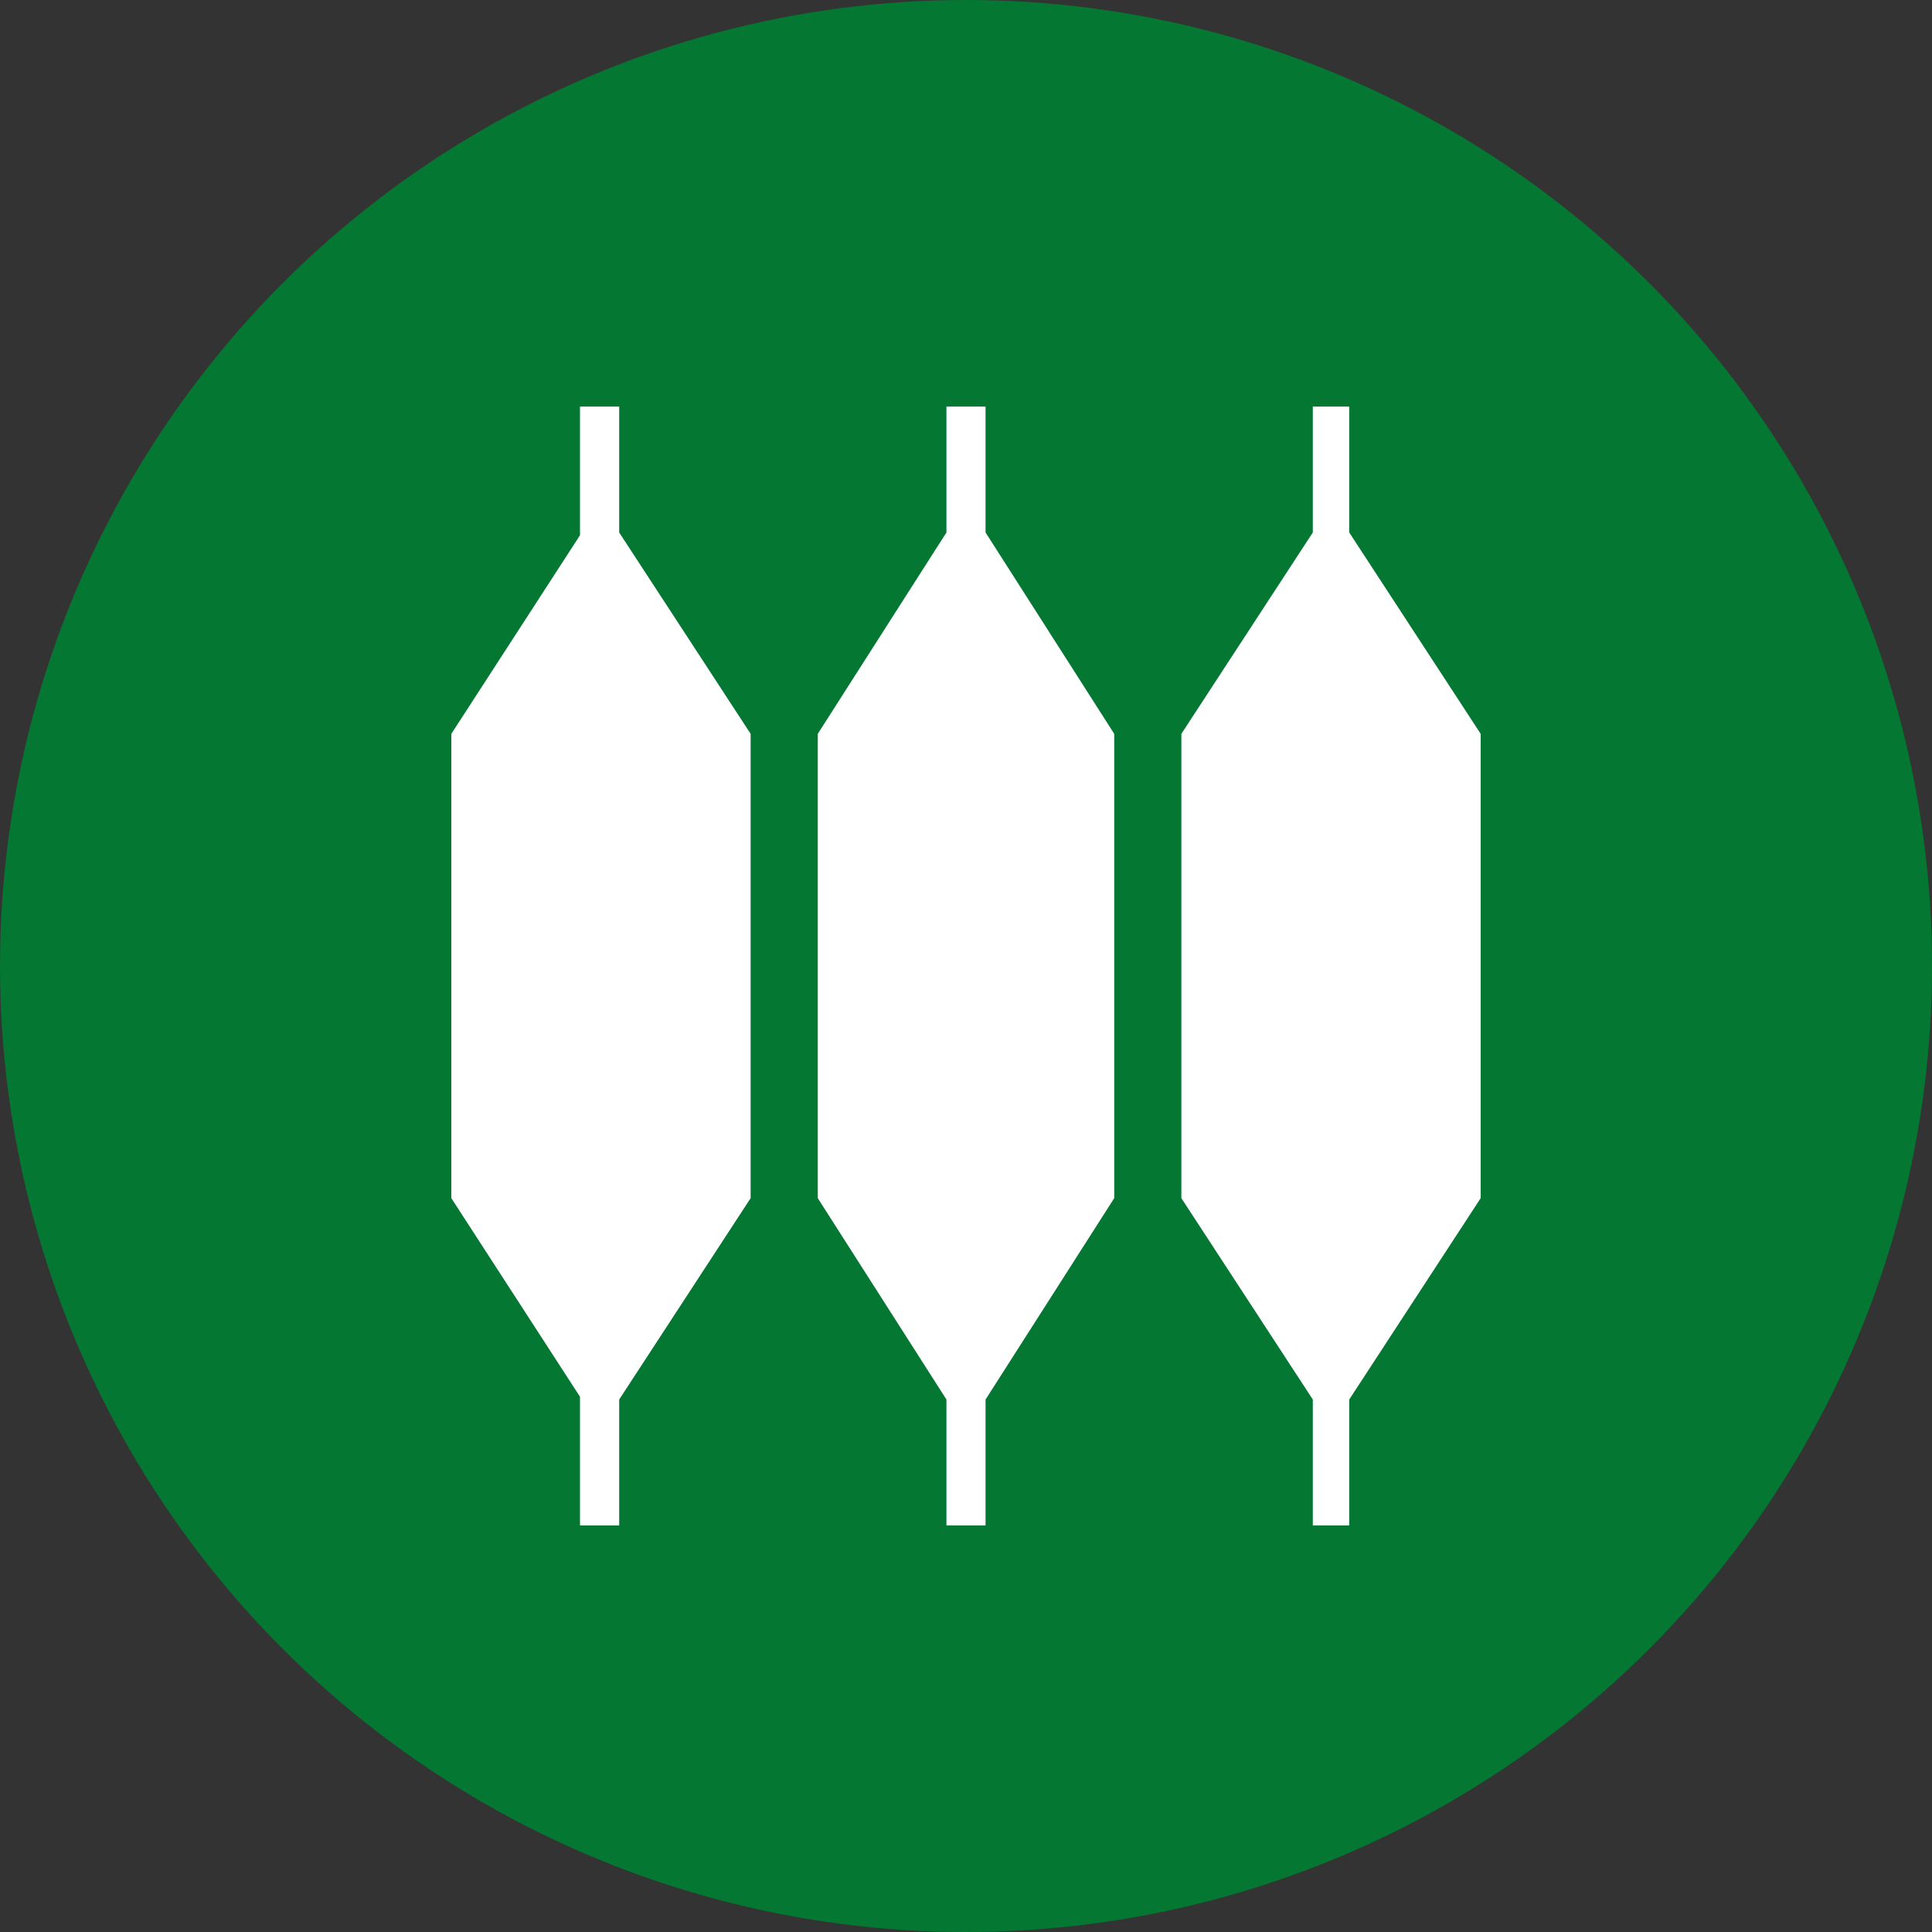 <svg xmlns="http://www.w3.org/2000/svg" viewBox="0 0 244 244"><rect x="0" y="0" width="244" height="244" fill="#333333" stroke="none"/><defs><style>.cls-1{fill:#047732;}.cls-2{fill:#fff;}</style></defs><title>Módulos personalizado UCAB</title><g id="Layer_2" data-name="Layer 2"><g id="ucab-modules"><circle class="cls-1" cx="122" cy="122" r="122"/><polygon class="cls-2" points="94.8 92.68 78.2 67.25 78.2 51.35 73.25 51.35 73.25 67.6 57 92.68 57 151.32 73.25 176.4 73.25 192.65 78.2 192.65 78.2 176.75 94.8 151.32 94.8 92.68"/><polygon class="cls-2" points="140.72 92.68 124.47 67.25 124.47 51.35 119.53 51.35 119.53 67.25 103.28 92.68 103.28 151.32 119.53 176.75 119.53 192.65 124.47 192.65 124.47 176.75 140.72 151.32 140.72 92.68"/><polygon class="cls-2" points="187 92.68 170.4 67.25 170.4 51.35 165.8 51.35 165.8 67.25 149.2 92.68 149.2 151.32 165.8 176.75 165.8 192.65 170.4 192.65 170.4 176.75 187 151.32 187 92.68"/></g></g></svg>